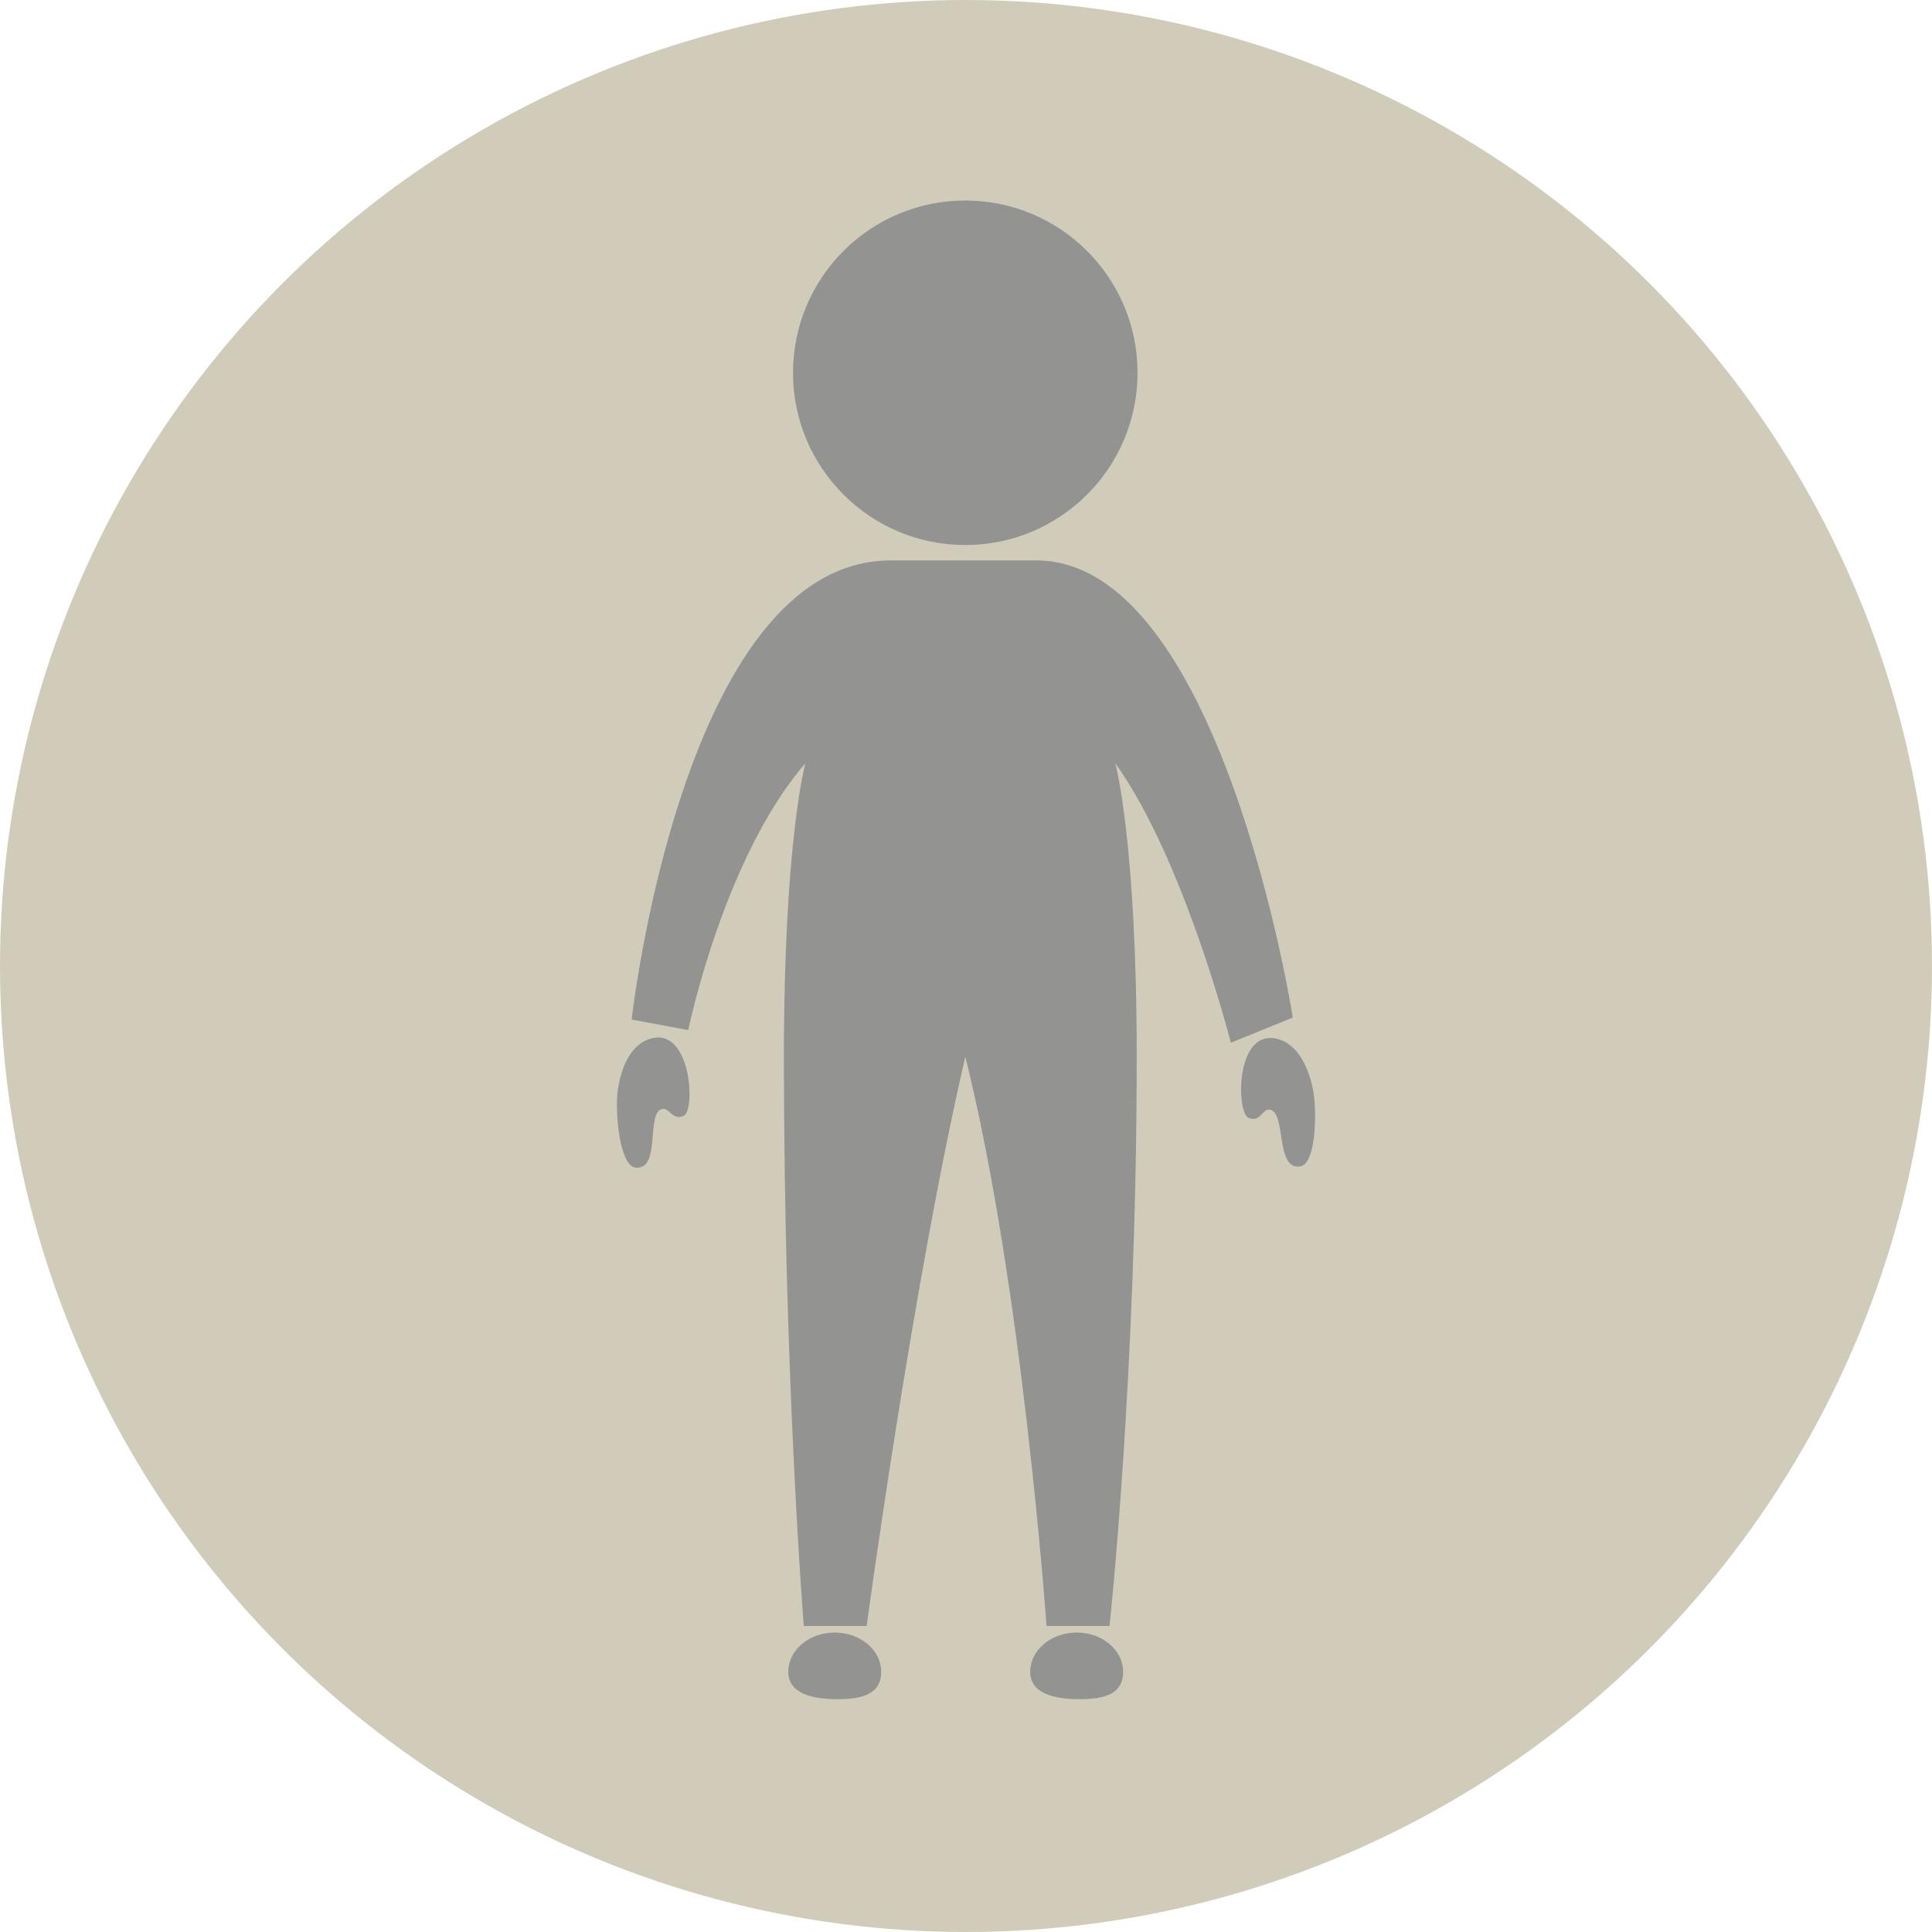 <?xml version="1.0" encoding="utf-8"?>
<!-- Generator: Adobe Illustrator 15.0.2, SVG Export Plug-In . SVG Version: 6.00 Build 0)  -->
<!DOCTYPE svg PUBLIC "-//W3C//DTD SVG 1.1//EN" "http://www.w3.org/Graphics/SVG/1.1/DTD/svg11.dtd">
<svg version="1.1" id="Layer_1" xmlns="http://www.w3.org/2000/svg" xmlns:xlink="http://www.w3.org/1999/xlink" x="0px" y="0px"
	 width="56px" height="56px" viewBox="0 0 56 56" enable-background="new 0 0 56 56" xml:space="preserve">
<g>
	<circle fill="#D1CCBA" cx="28" cy="28" r="28"/>
	<g>
		<g>
			<path fill="#939491" d="M18.309,29.552c0,0,1.479-13.308,7.509-13.308c0.718,0,3.524,0,4.218,0
				c5.364,0,7.437,13.251,7.437,13.251l-1.796,0.729c0,0-1.349-5.305-3.349-8.099c0,0,0.62,2.239,0.62,8.517
				c0,9.185-0.787,16.487-0.787,16.487h-1.827c0,0-0.693-9.854-2.354-16.497c-1.522,6.557-2.859,16.497-2.859,16.497h-1.823
				c0,0-0.576-7.164-0.576-16.487c0-6.278,0.621-8.517,0.621-8.517c-2.371,2.746-3.394,7.733-3.394,7.733L18.309,29.552z"/>
			<path fill="#939491" d="M32.555,48.458c0,0.63-0.516,0.794-1.258,0.794c-0.744,0-1.436-0.164-1.436-0.794
				c0-0.628,0.603-1.138,1.349-1.138C31.952,47.32,32.555,47.83,32.555,48.458z"/>
			<path fill="#939491" d="M25.542,48.458c0,0.63-0.515,0.794-1.26,0.794c-0.742,0-1.434-0.164-1.434-0.794
				c0-0.628,0.603-1.138,1.346-1.138C24.938,47.32,25.542,47.83,25.542,48.458z"/>
			<g>
				<path fill="#939491" d="M38.091,31.805c0.075,0.676,0.017,1.937-0.403,2.004c-0.731,0.118-0.399-1.576-0.883-1.645
					c-0.219-0.031-0.269,0.375-0.611,0.242c-0.352-0.135-0.394-2.467,0.731-2.312C37.708,30.202,38.025,31.212,38.091,31.805z"/>
			</g>
			<g>
				<path fill="#939491" d="M17.884,31.875c-0.025,0.682,0.121,1.934,0.545,1.97c0.74,0.066,0.287-1.6,0.764-1.702
					c0.217-0.047,0.295,0.355,0.628,0.197c0.338-0.158,0.215-2.488-0.896-2.252C18.153,30.25,17.907,31.281,17.884,31.875z"/>
			</g>
			<g>
				<circle fill="#939491" cx="27.979" cy="10.805" r="4.993"/>
			</g>
		</g>
	</g>
</g>
</svg>
